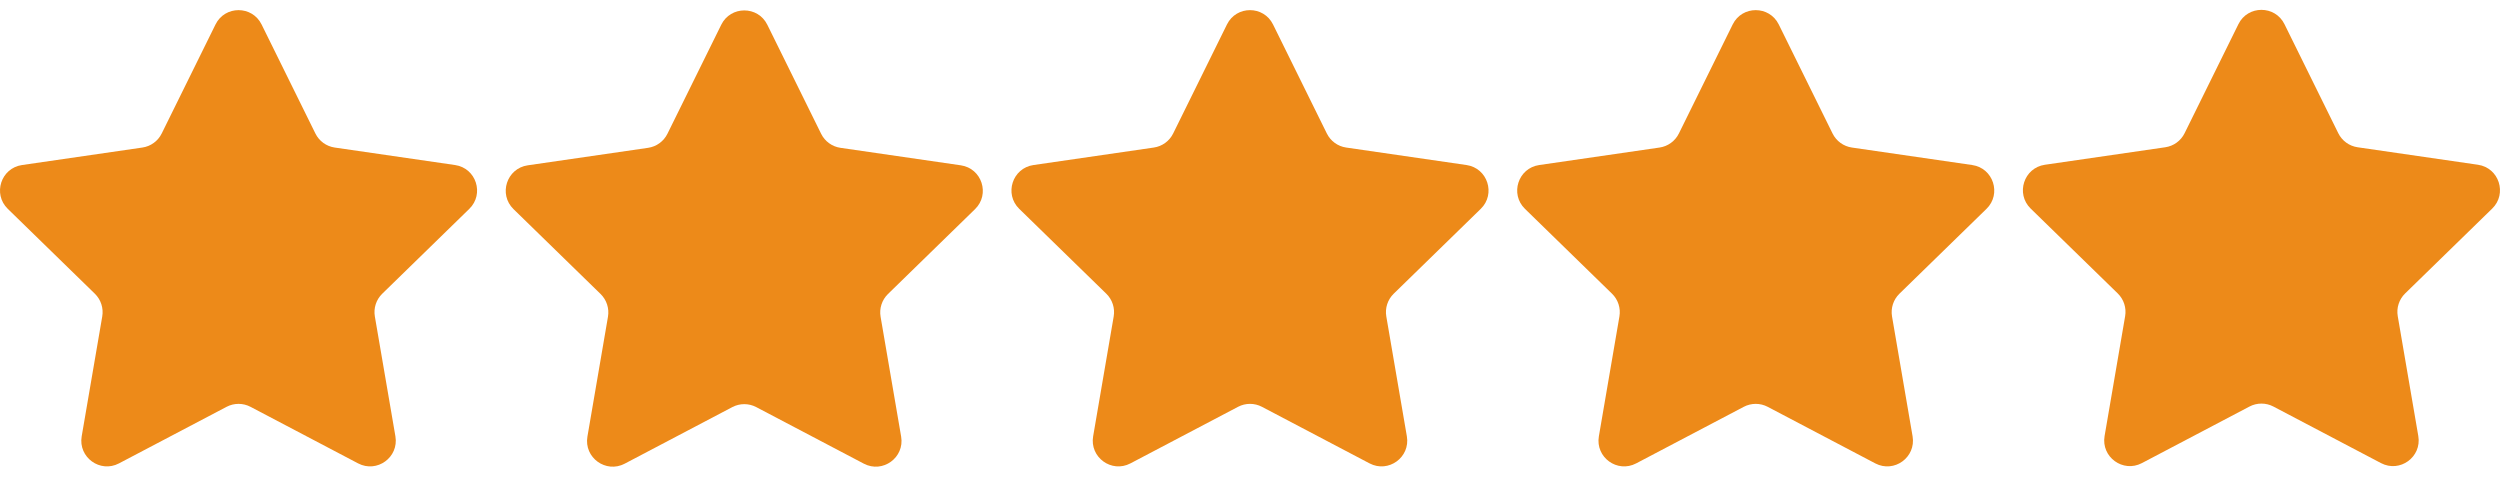 <svg width="4192" height="800" viewBox="0 0 4192 800" fill="none" xmlns="http://www.w3.org/2000/svg">
<g clip-path="url(#clip0_931_1298)">
<path d="M1286.63 41.485L1376.86 224.314C1383.14 237.03 1395.27 245.841 1409.3 247.877L1611.07 277.197C1646.42 282.336 1660.52 325.757 1634.95 350.672L1488.95 492.983C1478.81 502.879 1474.17 517.147 1476.57 531.114L1511.03 732.065C1517.07 767.259 1480.13 794.093 1448.52 777.489L1268.06 682.62C1255.51 676.028 1240.51 676.028 1227.96 682.62L1047.5 777.489C1015.89 794.109 978.949 767.259 984.989 732.065L1019.45 531.114C1021.85 517.147 1017.21 502.879 1007.07 492.983L861.068 350.672C835.503 325.741 849.604 282.32 884.948 277.197L1086.72 247.877C1100.75 245.841 1112.88 237.03 1119.16 224.314L1209.39 41.485C1225.17 9.462 1270.83 9.462 1286.63 41.485Z" fill="#ED8A19"/>
</g>
<path d="M438.621 41.017L528.851 223.846C535.125 236.562 547.257 245.373 561.291 247.409L763.06 276.729C798.405 281.869 812.506 325.29 786.94 350.204L640.941 492.515C630.795 502.411 626.156 516.679 628.559 530.646L663.019 731.597C669.059 766.791 632.113 793.625 600.507 777.021L420.048 682.152C407.499 675.561 392.497 675.561 379.948 682.152L199.489 777.021C167.883 793.642 130.937 766.791 136.978 731.597L171.437 530.646C173.84 516.679 169.201 502.411 159.055 492.515L13.056 350.204C-12.509 325.273 1.592 281.852 36.936 276.729L238.705 247.409C252.739 245.373 264.871 236.562 271.145 223.846L361.375 41.017C377.161 8.994 422.818 8.994 438.621 41.017Z" fill="#ED8A19"/>
<path d="M2134.62 41.017L2224.85 223.846C2231.13 236.562 2243.26 245.373 2257.29 247.409L2459.06 276.729C2494.4 281.869 2508.51 325.29 2482.94 350.204L2336.94 492.515C2326.8 502.411 2322.16 516.679 2324.56 530.646L2359.02 731.597C2365.06 766.791 2328.11 793.625 2296.51 777.021L2116.05 682.152C2103.5 675.561 2088.5 675.561 2075.95 682.152L1895.49 777.021C1863.88 793.642 1826.94 766.791 1832.98 731.597L1867.44 530.646C1869.84 516.679 1865.2 502.411 1855.06 492.515L1709.06 350.204C1683.49 325.273 1697.59 281.852 1732.94 276.729L1934.7 247.409C1948.74 245.373 1960.87 236.562 1967.15 223.846L2057.37 41.017C2073.16 8.994 2118.82 8.994 2134.62 41.017Z" fill="#ED8A19"/>
<path d="M2982.62 41.017L3072.85 223.846C3079.13 236.562 3091.26 245.373 3105.29 247.409L3307.06 276.729C3342.4 281.869 3356.51 325.29 3330.94 350.204L3184.94 492.515C3174.8 502.411 3170.16 516.679 3172.56 530.646L3207.02 731.597C3213.06 766.791 3176.11 793.625 3144.51 777.021L2964.05 682.152C2951.5 675.561 2936.5 675.561 2923.95 682.152L2743.49 777.021C2711.88 793.642 2674.94 766.791 2680.98 731.597L2715.44 530.646C2717.84 516.679 2713.2 502.411 2703.06 492.515L2557.06 350.204C2531.49 325.273 2545.59 281.852 2580.94 276.729L2782.7 247.409C2796.74 245.373 2808.87 236.562 2815.15 223.846L2905.37 41.017C2921.16 8.994 2966.82 8.994 2982.62 41.017Z" fill="#ED8A19"/>
<path d="M3830.61 40.55L3920.84 223.378C3927.11 236.094 3939.25 244.905 3953.28 246.941L4155.05 276.261C4190.39 281.401 4204.49 324.822 4178.93 349.736L4032.93 492.047C4022.78 501.943 4018.14 516.211 4020.55 530.178L4055.01 731.13C4061.05 766.324 4024.1 793.157 3992.5 776.553L3812.04 681.685C3799.49 675.093 3784.49 675.093 3771.94 681.685L3591.48 776.553C3559.87 793.174 3522.93 766.324 3528.97 731.13L3563.43 530.178C3565.83 516.211 3561.19 501.943 3551.04 492.047L3405.04 349.736C3379.48 324.805 3393.58 281.384 3428.92 276.261L3630.69 246.941C3644.73 244.905 3656.86 236.094 3663.13 223.378L3753.36 40.55C3769.15 8.526 3814.81 8.526 3830.61 40.55Z" fill="#ED8A19"/>
<defs>
<clipPath id="clip0_931_1298">
<rect width="800" height="800" fill="white" transform="translate(848)"/>
</clipPath>
</defs>
</svg>
